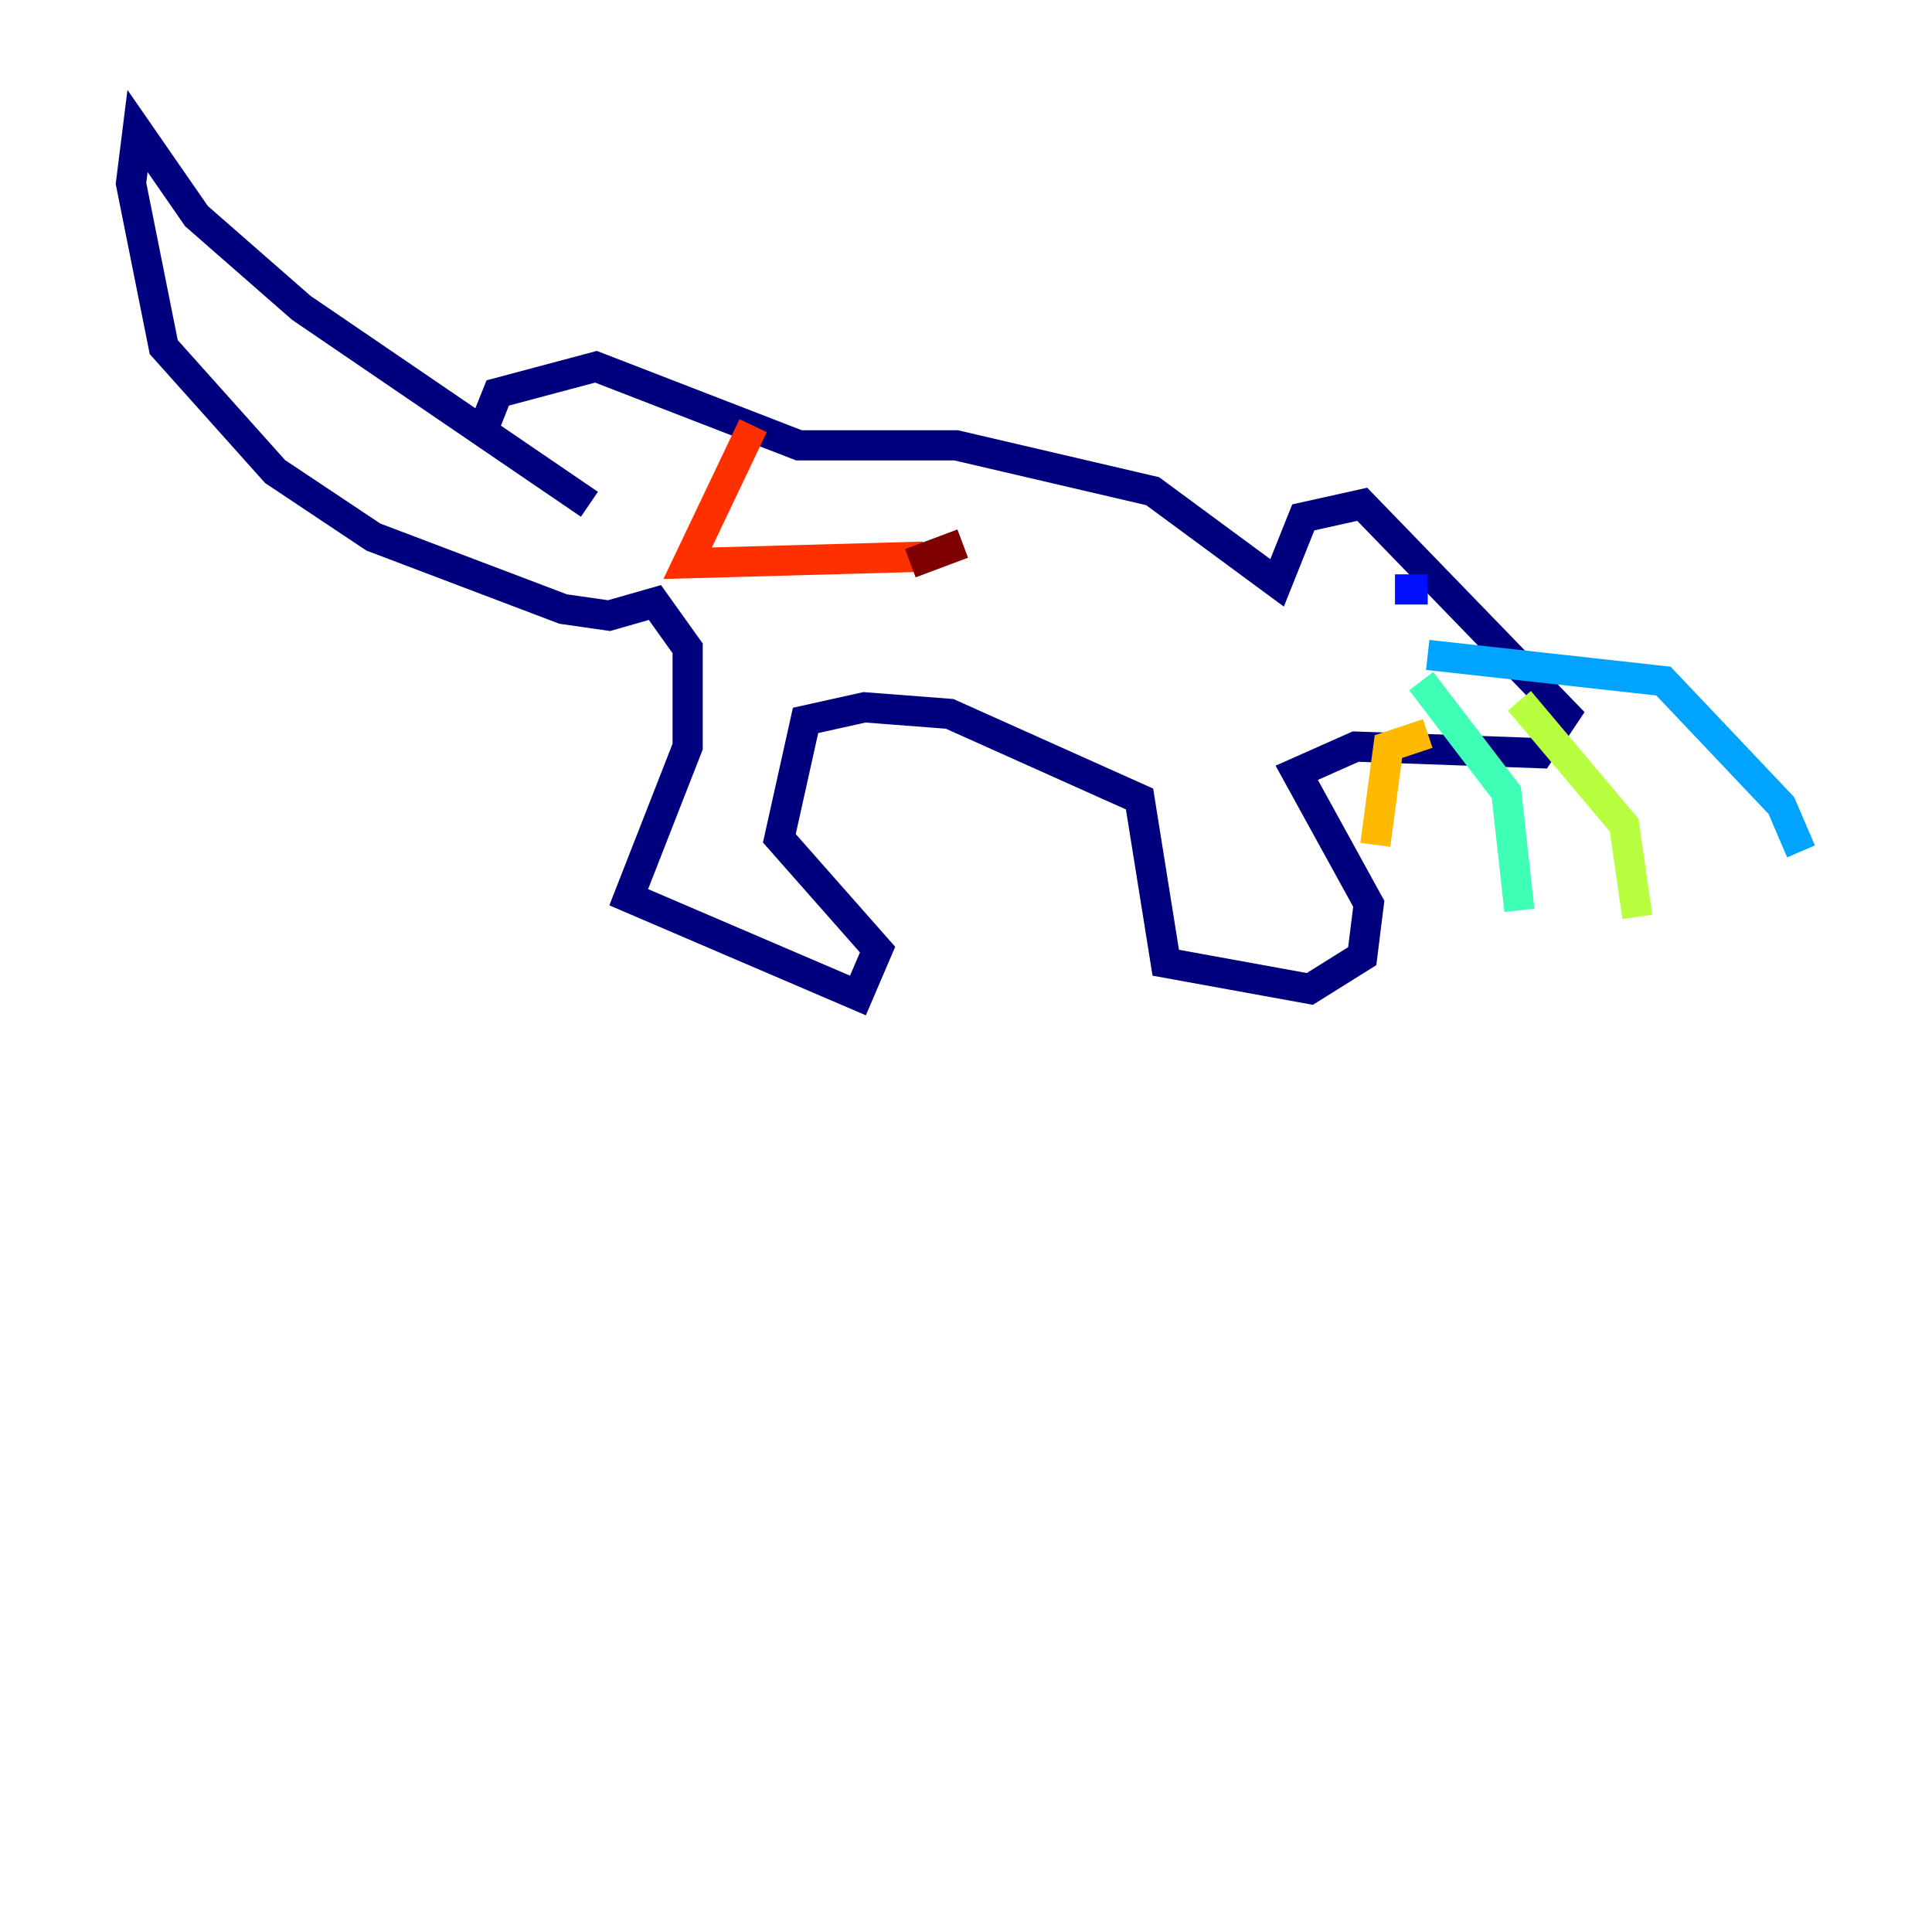 <?xml version="1.0" encoding="utf-8" ?>
<svg baseProfile="tiny" height="128" version="1.2" viewBox="0,0,128,128" width="128" xmlns="http://www.w3.org/2000/svg" xmlns:ev="http://www.w3.org/2001/xml-events" xmlns:xlink="http://www.w3.org/1999/xlink"><defs /><polyline fill="none" points="39.051,33.41 19.959,20.393 13.017,14.319 9.112,8.678 8.678,12.149 10.848,22.997 18.224,31.241 24.732,35.58 37.315,40.352 40.352,40.786 43.39,39.919 45.559,42.956 45.559,49.464 41.654,59.444 56.841,65.953 58.142,62.915 51.634,55.539 53.37,47.729 57.275,46.861 62.915,47.295 75.498,52.936 77.234,63.783 86.78,65.519 90.251,63.349 90.685,59.878 85.912,51.2 89.817,49.464 101.966,49.898 103.702,47.295 90.251,33.41 86.346,34.278 84.61,38.617 76.366,32.542 63.349,29.505 52.936,29.505 39.485,24.298 32.976,26.034 32.108,28.203" stroke="#00007f" stroke-width="2" /><polyline fill="none" points="94.59,39.051 92.42,39.051" stroke="#0010ff" stroke-width="2" /><polyline fill="none" points="94.59,43.39 110.21,45.125 118.02,53.37 119.322,56.407" stroke="#00a4ff" stroke-width="2" /><polyline fill="none" points="94.156,45.125 99.797,52.502 100.664,60.312" stroke="#3fffb7" stroke-width="2" /><polyline fill="none" points="100.664,46.427 107.607,54.671 108.475,60.746" stroke="#b7ff3f" stroke-width="2" /><polyline fill="none" points="94.59,48.597 91.986,49.464 91.119,55.973" stroke="#ffb900" stroke-width="2" /><polyline fill="none" points="49.898,28.203 45.559,37.315 61.18,36.881" stroke="#ff3000" stroke-width="2" /><polyline fill="none" points="60.312,37.315 63.783,36.014" stroke="#7f0000" stroke-width="2" /></svg>